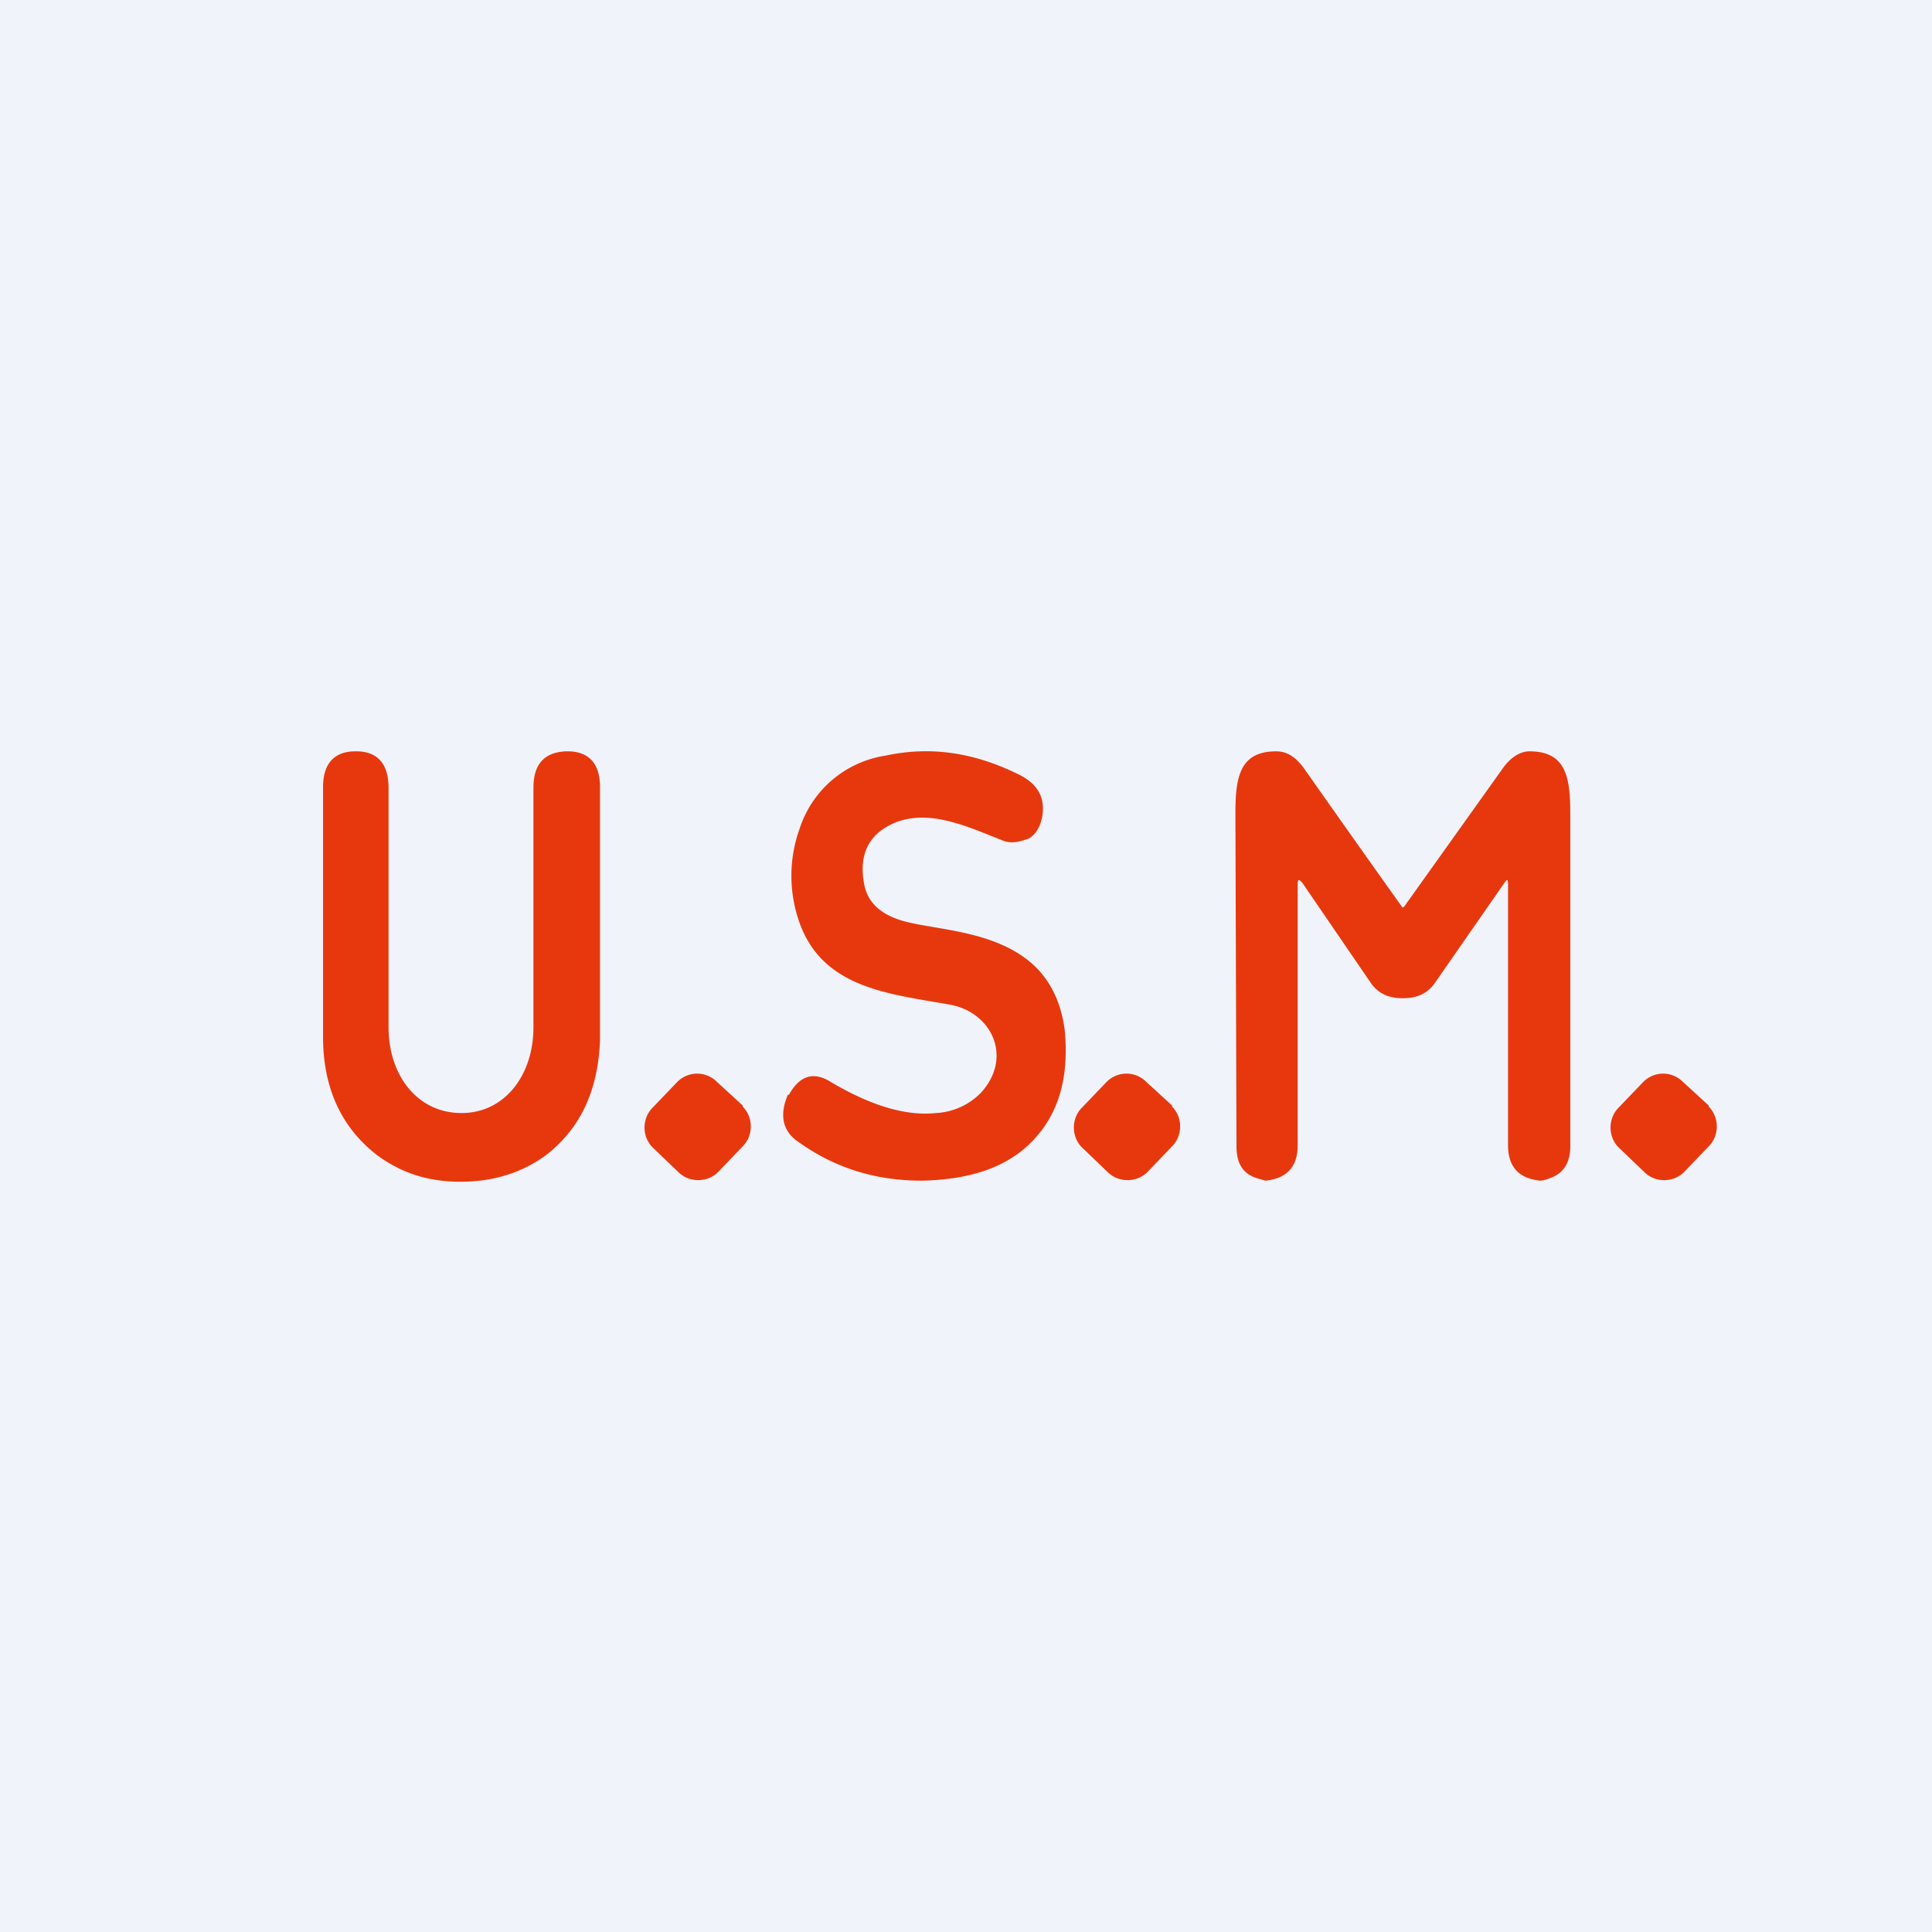<!-- by TradingView --><svg width="18" height="18" viewBox="0 0 18 18" xmlns="http://www.w3.org/2000/svg"><path fill="#F0F3FA" d="M0 0h18v18H0z"/><path d="M8.05 8.23c.03.18.16.3.4.36.33.08.86.09 1.2.42.15.15.24.35.27.59.04.43-.05.77-.3 1.03-.23.24-.57.36-1.03.37-.42 0-.8-.11-1.15-.36-.15-.1-.18-.25-.1-.44h.01c.1-.18.23-.22.39-.12.37.22.7.32.98.29a.63.63 0 0 0 .42-.19c.3-.33.1-.75-.29-.82-.56-.1-1.18-.15-1.4-.76a1.3 1.3 0 0 1 0-.88 1 1 0 0 1 .8-.68c.42-.09.82-.03 1.23.17.19.09.26.22.23.4-.02.1-.06.16-.12.2-.1.04-.18.05-.25.02-.33-.13-.67-.29-.99-.17-.25.1-.35.29-.3.57ZM4.3 10.37c.4 0 .67-.35.67-.8V7.34c0-.22.1-.33.3-.34h.02c.2 0 .3.12.3.33V9.7c-.02.46-.18.81-.5 1.06-.23.17-.5.25-.8.25-.3 0-.55-.08-.78-.25-.32-.25-.49-.6-.5-1.06V7.33c0-.21.1-.33.3-.33h.01c.2 0 .3.12.3.34v2.23c0 .45.27.8.68.8ZM13.07 8.45h.01L14 7.16c.07-.1.16-.16.25-.16.34 0 .38.24.38.58v3.1c0 .16-.07.26-.2.3a.24.24 0 0 1-.08.02c-.2-.02-.3-.13-.3-.33V8.24c0-.05-.01-.05-.03-.02l-.66.95c-.07.09-.16.13-.29.13-.13 0-.22-.04-.29-.13l-.65-.95c-.03-.03-.04-.03-.04.02v2.43c0 .2-.1.31-.3.33l-.07-.02c-.14-.04-.2-.14-.2-.3l-.01-3.1c0-.34.04-.58.38-.58.1 0 .18.05.26.16a250.17 250.17 0 0 0 .92 1.3ZM6.92 10.3l-.24-.22a.26.26 0 0 0-.37 0l-.23.24c-.1.1-.1.27 0 .37l.24.23c.1.1.27.1.37 0l.23-.24c.1-.1.1-.27 0-.37ZM10.92 10.3l-.24-.22a.26.26 0 0 0-.37 0l-.23.24c-.1.1-.1.27 0 .37l.24.23c.1.1.27.1.37 0l.23-.24c.1-.1.1-.27 0-.37ZM15.92 10.3l-.24-.22a.26.26 0 0 0-.37 0l-.23.24c-.1.1-.1.27 0 .37l.24.23c.1.1.27.1.37 0l.23-.24c.1-.1.1-.27 0-.37Z" fill="#E7380D"/></svg>